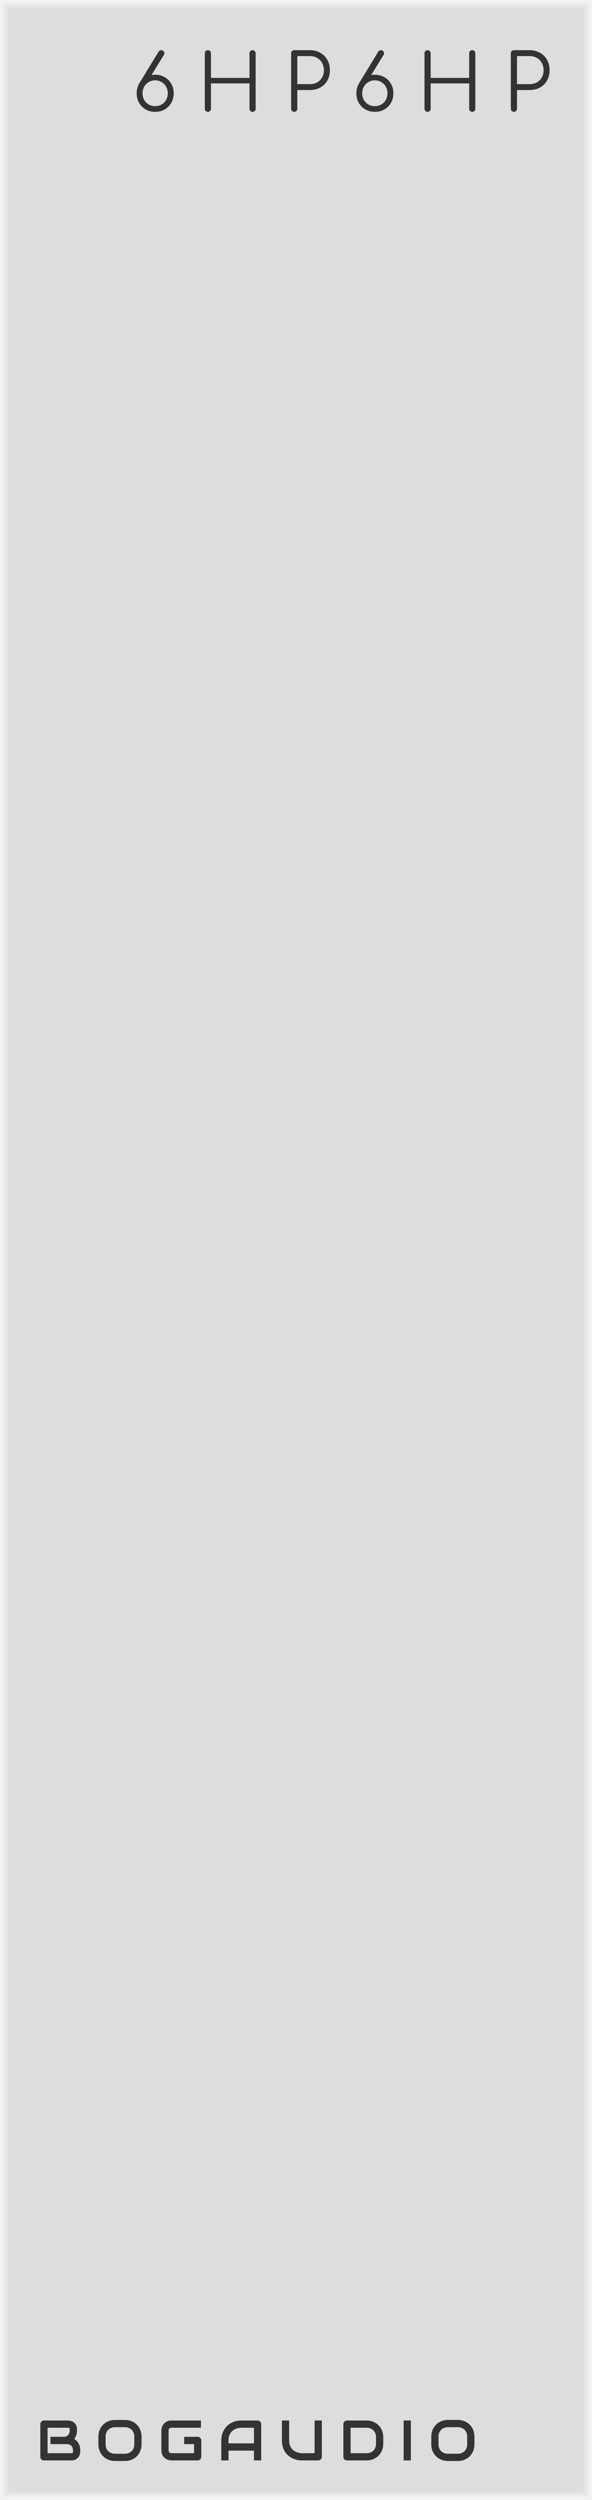<?xml version="1.0" encoding="UTF-8" standalone="no"?>
<svg
   xmlns:dc="http://purl.org/dc/elements/1.1/"
   xmlns:cc="http://creativecommons.org/ns#"
   xmlns:rdf="http://www.w3.org/1999/02/22-rdf-syntax-ns#"
   xmlns:svg="http://www.w3.org/2000/svg"
   xmlns="http://www.w3.org/2000/svg"
   xmlns:sodipodi="http://sodipodi.sourceforge.net/DTD/sodipodi-0.dtd"
   xmlns:inkscape="http://www.inkscape.org/namespaces/inkscape"
   version="1.1"
   width="90"
   height="380"
   viewBox="0 0 90 380"
   id="svg22"
   sodipodi:docname="svg_render_tmp.svg"
   inkscape:version="0.92.2 5c3e80d, 2017-08-06">
  <sodipodi:namedview
     pagecolor="#ffffff"
     bordercolor="#666666"
     borderopacity="1"
     objecttolerance="10"
     gridtolerance="10"
     guidetolerance="10"
     inkscape:pageopacity="0"
     inkscape:pageshadow="2"
     inkscape:window-width="468"
     inkscape:window-height="449"
     id="namedview24"
     showgrid="false"
     inkscape:zoom="0.62105263"
     inkscape:cx="45"
     inkscape:cy="190"
     inkscape:window-x="0"
     inkscape:window-y="0"
     inkscape:window-maximized="0"
     inkscape:current-layer="svg22" />
  <style
     id="style2">
    text {
      fill: #333;
      font-family: 'Roboto', sans-serif;
      font-weight: bold;
    }
    text.title {
      font-family: 'Comfortaa', sans-serif;
      font-weight: normal;
    }
    text.brand {
      font-family: 'Audiowide', sans-serif;
      font-weight: bold;
    }
  </style>
  <defs
     id="defs4" />
  <path
     style="fill:#dddddd"
     d="M 0,0 H 90 V 380 H 0 Z"
     id="rect6" />
  <path
     style="fill:none;stroke:#e4e4e4;stroke-width:0.5"
     d="M 1,1 H 89 V 379 H 1 V 1"
     id="polyline8" />
  <path
     style="fill:none;stroke:#ebebeb;stroke-width:0.8"
     d="m 0.5,0.5 h 89 v 379 H 0.5 V 0.5"
     id="polyline10" />
  <path
     style="fill:none;stroke:#f2f2f2;stroke-width:1"
     d="M 0,0 H 90 V 380 H 0 V 0"
     id="polyline12" />
  <g
     aria-label="6HP6HP"
     style="font-weight:normal;font-size:12px;font-family:Comfortaa, sans-serif;letter-spacing:3px;fill:#333333"
     id="text14">
    <path
       d="m 23.6,11.36 q 0.792,0 1.428,0.372 0.648,0.36 1.008,1.008 0.372,0.636 0.372,1.44 0,0.804 -0.372,1.452 -0.36,0.636 -0.996,1.008 Q 24.404,17 23.6,17 22.796,17 22.148,16.64 21.512,16.268 21.14,15.632 20.78,14.984 20.78,14.18 q 0,-0.78 0.36,-1.44 l -0.012,0.012 2.964,-4.872 q 0.168,-0.252 0.42,-0.252 0.204,0 0.336,0.144 0.144,0.132 0.144,0.312 0,0.12 -0.072,0.252 l -1.884,3.072 Q 23.276,11.36 23.6,11.36 Z m -0.012,4.776 q 0.54,0 0.972,-0.252 0.444,-0.252 0.696,-0.696 0.252,-0.456 0.252,-1.008 0,-0.552 -0.252,-0.996 -0.252,-0.456 -0.696,-0.708 -0.432,-0.264 -0.972,-0.264 -0.54,0 -0.984,0.264 -0.432,0.252 -0.684,0.708 -0.252,0.444 -0.252,0.996 0,0.552 0.252,1.008 0.252,0.444 0.684,0.696 0.444,0.252 0.984,0.252 z"
       style="font-weight:normal;font-size:12px;font-family:Comfortaa, sans-serif;letter-spacing:3px;fill:#333333"
       id="path34" />
    <path
       d="m 31.605,17 q -0.192,0 -0.336,-0.132 -0.132,-0.144 -0.132,-0.336 V 8.096 q 0,-0.204 0.132,-0.336 0.144,-0.132 0.336,-0.132 0.204,0 0.336,0.132 0.132,0.132 0.132,0.336 v 3.744 h 5.856 V 8.096 q 0,-0.204 0.132,-0.336 0.144,-0.132 0.336,-0.132 0.204,0 0.336,0.132 0.132,0.132 0.132,0.336 v 8.436 q 0,0.192 -0.132,0.336 -0.132,0.132 -0.336,0.132 -0.192,0 -0.336,-0.132 -0.132,-0.144 -0.132,-0.336 V 12.68 h -5.856 v 3.852 q 0,0.192 -0.132,0.336 Q 31.809,17 31.605,17 Z"
       style="font-weight:normal;font-size:12px;font-family:Comfortaa, sans-serif;letter-spacing:3px;fill:#333333"
       id="path36" />
    <path
       d="m 44.73,17 q -0.204,0 -0.336,-0.132 -0.132,-0.132 -0.132,-0.336 V 8.096 q 0,-0.204 0.132,-0.336 0.132,-0.132 0.336,-0.132 h 2.4 q 0.876,0 1.56,0.396 0.696,0.384 1.08,1.08 0.384,0.684 0.384,1.572 0,0.876 -0.384,1.56 -0.384,0.684 -1.08,1.068 -0.684,0.384 -1.56,0.384 h -1.932 v 2.844 q 0,0.204 -0.132,0.336 Q 44.934,17 44.73,17 Z m 2.4,-4.212 q 0.612,0 1.092,-0.264 0.48,-0.276 0.744,-0.756 0.276,-0.48 0.276,-1.092 0,-0.624 -0.276,-1.104 -0.264,-0.492 -0.744,-0.768 -0.48,-0.276 -1.092,-0.276 h -1.932 v 4.26 z"
       style="font-weight:normal;font-size:12px;font-family:Comfortaa, sans-serif;letter-spacing:3px;fill:#333333"
       id="path38" />
    <path
       d="m 56.998,11.36 q 0.792,0 1.428,0.372 0.648,0.36 1.008,1.008 0.372,0.636 0.372,1.44 0,0.804 -0.372,1.452 -0.36,0.636 -0.996,1.008 -0.636,0.36 -1.44,0.36 -0.804,0 -1.452,-0.36 -0.636,-0.372 -1.008,-1.008 -0.36,-0.648 -0.36,-1.452 0,-0.78 0.36,-1.44 l -0.012,0.012 2.964,-4.872 q 0.168,-0.252 0.42,-0.252 0.204,0 0.336,0.144 0.144,0.132 0.144,0.312 0,0.12 -0.072,0.252 l -1.884,3.072 q 0.24,-0.048 0.564,-0.048 z m -0.012,4.776 q 0.54,0 0.972,-0.252 0.444,-0.252 0.696,-0.696 0.252,-0.456 0.252,-1.008 0,-0.552 -0.252,-0.996 -0.252,-0.456 -0.696,-0.708 -0.432,-0.264 -0.972,-0.264 -0.54,0 -0.984,0.264 -0.432,0.252 -0.684,0.708 -0.252,0.444 -0.252,0.996 0,0.552 0.252,1.008 0.252,0.444 0.684,0.696 0.444,0.252 0.984,0.252 z"
       style="font-weight:normal;font-size:12px;font-family:Comfortaa, sans-serif;letter-spacing:3px;fill:#333333"
       id="path40" />
    <path
       d="m 65.004,17 q -0.192,0 -0.336,-0.132 -0.132,-0.144 -0.132,-0.336 V 8.096 q 0,-0.204 0.132,-0.336 0.144,-0.132 0.336,-0.132 0.204,0 0.336,0.132 0.132,0.132 0.132,0.336 v 3.744 h 5.856 V 8.096 q 0,-0.204 0.132,-0.336 0.144,-0.132 0.336,-0.132 0.204,0 0.336,0.132 0.132,0.132 0.132,0.336 v 8.436 q 0,0.192 -0.132,0.336 -0.132,0.132 -0.336,0.132 -0.192,0 -0.336,-0.132 -0.132,-0.144 -0.132,-0.336 V 12.68 h -5.856 v 3.852 q 0,0.192 -0.132,0.336 Q 65.208,17 65.004,17 Z"
       style="font-weight:normal;font-size:12px;font-family:Comfortaa, sans-serif;letter-spacing:3px;fill:#333333"
       id="path42" />
    <path
       d="m 78.129,17 q -0.204,0 -0.336,-0.132 -0.132,-0.132 -0.132,-0.336 V 8.096 q 0,-0.204 0.132,-0.336 0.132,-0.132 0.336,-0.132 h 2.4 q 0.876,0 1.56,0.396 0.696,0.384 1.08,1.08 0.384,0.684 0.384,1.572 0,0.876 -0.384,1.56 -0.384,0.684 -1.08,1.068 -0.684,0.384 -1.56,0.384 h -1.932 v 2.844 q 0,0.204 -0.132,0.336 Q 78.333,17 78.129,17 Z m 2.4,-4.212 q 0.612,0 1.092,-0.264 0.48,-0.276 0.744,-0.756 0.276,-0.48 0.276,-1.092 0,-0.624 -0.276,-1.104 -0.264,-0.492 -0.744,-0.768 -0.48,-0.276 -1.092,-0.276 h -1.932 v 4.26 z"
       style="font-weight:normal;font-size:12px;font-family:Comfortaa, sans-serif;letter-spacing:3px;fill:#333333"
       id="path44" />
  </g>
  <g
     aria-label="BOGAUDIO"
     style="font-weight:bold;font-size:8.667px;font-family:Audiowide, sans-serif;letter-spacing:2px;fill:#333333"
     id="text16">
    <path
       d="m 12.195,372.667 q 0,0.203 -0.072,0.436 -0.068,0.233 -0.229,0.432 -0.157,0.199 -0.41,0.334 Q 11.23,374 10.862,374 H 6.685 q -0.118,0 -0.22,-0.042 -0.102,-0.042 -0.178,-0.114 -0.072,-0.076 -0.114,-0.178 -0.042,-0.102 -0.042,-0.22 V 368.486 q 0,-0.114 0.042,-0.216 0.042,-0.102 0.114,-0.178 0.076,-0.076 0.178,-0.118 0.102,-0.042 0.22,-0.042 h 3.682 q 0.203,0 0.436,0.072 0.233,0.072 0.432,0.233 0.203,0.157 0.334,0.41 0.135,0.254 0.135,0.622 v 0.207 q 0,0.292 -0.097,0.631 -0.097,0.334 -0.313,0.635 0.186,0.114 0.347,0.275 0.165,0.161 0.288,0.372 0.123,0.212 0.195,0.478 0.072,0.267 0.072,0.588 z m -1.1,-0.212 q 0,-0.216 -0.068,-0.385 -0.068,-0.173 -0.19,-0.296 -0.123,-0.123 -0.296,-0.186 -0.174,-0.068 -0.389,-0.068 H 7.671 v -1.109 h 1.985 q 0.216,0 0.389,-0.064 0.174,-0.068 0.296,-0.19 0.123,-0.123 0.186,-0.292 0.068,-0.173 0.068,-0.389 v -0.207 q 0,-0.237 -0.229,-0.237 H 7.231 v 3.868 h 3.631 q 0.03,0 0.072,-0.004 0.042,-0.004 0.076,-0.025 0.034,-0.021 0.059,-0.072 0.025,-0.051 0.025,-0.14 z"
       style="font-weight:bold;font-size:8.667px;font-family:Audiowide, sans-serif;letter-spacing:2px;fill:#333333"
       id="path47" />
    <path
       d="m 21.516,371.546 q 0,0.554 -0.19,1.02 -0.19,0.465 -0.529,0.804 -0.339,0.339 -0.804,0.529 -0.461,0.186 -1.007,0.186 h -1.49 q -0.546,0 -1.011,-0.186 -0.465,-0.19 -0.804,-0.529 -0.339,-0.339 -0.533,-0.804 -0.19,-0.466 -0.19,-1.02 v -1.159 q 0,-0.55 0.19,-1.016 0.195,-0.47 0.533,-0.804 0.339,-0.339 0.804,-0.529 0.465,-0.19 1.011,-0.19 h 1.49 q 0.546,0 1.007,0.19 0.465,0.19 0.804,0.529 0.339,0.334 0.529,0.804 0.19,0.466 0.19,1.016 z m -1.1,-1.159 q 0,-0.326 -0.106,-0.588 -0.102,-0.267 -0.292,-0.453 -0.186,-0.19 -0.453,-0.292 -0.262,-0.106 -0.58,-0.106 h -1.49 q -0.322,0 -0.588,0.106 -0.262,0.102 -0.453,0.292 -0.19,0.186 -0.296,0.453 -0.102,0.262 -0.102,0.588 v 1.159 q 0,0.326 0.102,0.592 0.106,0.262 0.296,0.453 0.19,0.186 0.453,0.292 0.267,0.102 0.588,0.102 h 1.481 q 0.322,0 0.584,-0.102 0.267,-0.106 0.457,-0.292 0.19,-0.19 0.292,-0.453 0.106,-0.267 0.106,-0.592 z"
       style="font-weight:bold;font-size:8.667px;font-family:Audiowide, sans-serif;letter-spacing:2px;fill:#333333"
       id="path49" />
    <path
       d="m 30.6,373.446 q 0,0.118 -0.042,0.22 -0.042,0.102 -0.118,0.178 -0.072,0.072 -0.174,0.114 Q 30.164,374 30.045,374 h -3.969 q -0.152,0 -0.33,-0.034 -0.174,-0.038 -0.347,-0.114 -0.169,-0.076 -0.326,-0.195 -0.157,-0.123 -0.279,-0.292 -0.118,-0.173 -0.19,-0.398 -0.072,-0.229 -0.072,-0.512 v -2.979 q 0,-0.152 0.034,-0.326 0.038,-0.178 0.114,-0.347 0.076,-0.174 0.199,-0.33 0.123,-0.157 0.292,-0.275 0.174,-0.123 0.398,-0.195 0.224,-0.072 0.508,-0.072 h 4.473 v 1.1 h -4.473 q -0.216,0 -0.33,0.114 -0.114,0.114 -0.114,0.339 v 2.971 q 0,0.212 0.114,0.33 0.118,0.114 0.33,0.114 h 3.424 v -1.38 h -2.928 v -1.109 h 3.474 q 0.118,0 0.22,0.047 0.102,0.042 0.174,0.118 0.076,0.076 0.118,0.178 0.042,0.097 0.042,0.212 z"
       style="font-weight:bold;font-size:8.667px;font-family:Audiowide, sans-serif;letter-spacing:2px;fill:#333333"
       id="path51" />
    <path
       d="m 39.709,374 h -1.1 v -1.49 H 34.741 V 374 h -1.1 v -3.034 q 0,-0.664 0.229,-1.223 0.229,-0.559 0.635,-0.961 0.406,-0.402 0.961,-0.626 0.554,-0.224 1.21,-0.224 h 2.48 q 0.114,0 0.216,0.042 0.102,0.042 0.178,0.118 0.076,0.076 0.118,0.178 0.042,0.102 0.042,0.216 z m -4.968,-2.59 h 3.868 v -2.378 h -1.934 q -0.051,0 -0.216,0.017 -0.161,0.013 -0.377,0.072 -0.212,0.059 -0.449,0.182 -0.237,0.123 -0.436,0.339 -0.199,0.216 -0.33,0.542 -0.127,0.322 -0.127,0.783 z"
       style="font-weight:bold;font-size:8.667px;font-family:Audiowide, sans-serif;letter-spacing:2px;fill:#333333"
       id="path53" />
    <path
       d="m 48.928,373.446 q 0,0.118 -0.042,0.22 -0.042,0.102 -0.118,0.178 -0.076,0.072 -0.178,0.114 Q 48.488,374 48.374,374 h -2.48 q -0.351,0 -0.711,-0.076 -0.36,-0.076 -0.698,-0.233 -0.334,-0.161 -0.631,-0.406 -0.296,-0.245 -0.521,-0.58 -0.22,-0.339 -0.347,-0.77 -0.127,-0.436 -0.127,-0.969 v -3.034 h 1.1 v 3.034 q 0,0.466 0.127,0.787 0.131,0.322 0.33,0.537 0.199,0.216 0.436,0.339 0.237,0.123 0.449,0.182 0.216,0.059 0.377,0.076 0.165,0.013 0.216,0.013 h 1.934 v -4.968 h 1.1 z"
       style="font-weight:bold;font-size:8.667px;font-family:Audiowide, sans-serif;letter-spacing:2px;fill:#333333"
       id="path55" />
    <path
       d="m 58.266,371.461 q 0,0.554 -0.195,1.02 -0.19,0.466 -0.529,0.804 -0.339,0.334 -0.804,0.525 Q 56.273,374 55.727,374 h -2.971 q -0.118,0 -0.22,-0.042 -0.102,-0.042 -0.178,-0.114 -0.072,-0.076 -0.114,-0.178 -0.042,-0.102 -0.042,-0.22 V 368.486 q 0,-0.114 0.042,-0.216 0.042,-0.102 0.114,-0.178 0.076,-0.076 0.178,-0.118 0.102,-0.042 0.22,-0.042 h 2.971 q 0.546,0 1.011,0.19 0.465,0.19 0.804,0.529 0.339,0.334 0.529,0.804 0.195,0.465 0.195,1.016 z m -1.1,-0.99 q 0,-0.322 -0.106,-0.588 -0.102,-0.267 -0.292,-0.453 -0.19,-0.19 -0.457,-0.292 -0.262,-0.106 -0.584,-0.106 h -2.425 v 3.868 h 2.425 q 0.322,0 0.584,-0.102 0.267,-0.106 0.457,-0.292 0.19,-0.19 0.292,-0.453 0.106,-0.267 0.106,-0.592 z"
       style="font-weight:bold;font-size:8.667px;font-family:Audiowide, sans-serif;letter-spacing:2px;fill:#333333"
       id="path57" />
    <path
       d="m 62.463,374 h -1.1 v -6.068 h 1.1 z"
       style="font-weight:bold;font-size:8.667px;font-family:Audiowide, sans-serif;letter-spacing:2px;fill:#333333"
       id="path59" />
    <path
       d="m 72.126,371.546 q 0,0.554 -0.19,1.02 -0.19,0.465 -0.529,0.804 -0.339,0.339 -0.804,0.529 -0.461,0.186 -1.007,0.186 h -1.49 q -0.546,0 -1.011,-0.186 -0.465,-0.19 -0.804,-0.529 -0.339,-0.339 -0.533,-0.804 -0.19,-0.466 -0.19,-1.02 v -1.159 q 0,-0.55 0.19,-1.016 0.195,-0.47 0.533,-0.804 0.339,-0.339 0.804,-0.529 0.465,-0.19 1.011,-0.19 h 1.49 q 0.546,0 1.007,0.19 0.465,0.19 0.804,0.529 0.339,0.334 0.529,0.804 0.19,0.466 0.19,1.016 z m -1.1,-1.159 q 0,-0.326 -0.106,-0.588 -0.102,-0.267 -0.292,-0.453 -0.186,-0.19 -0.453,-0.292 -0.262,-0.106 -0.58,-0.106 h -1.49 q -0.322,0 -0.588,0.106 -0.262,0.102 -0.453,0.292 -0.19,0.186 -0.296,0.453 -0.102,0.262 -0.102,0.588 v 1.159 q 0,0.326 0.102,0.592 0.106,0.262 0.296,0.453 0.19,0.186 0.453,0.292 0.267,0.102 0.588,0.102 h 1.481 q 0.322,0 0.584,-0.102 0.267,-0.106 0.457,-0.292 0.19,-0.19 0.292,-0.453 0.106,-0.267 0.106,-0.592 z"
       style="font-weight:bold;font-size:8.667px;font-family:Audiowide, sans-serif;letter-spacing:2px;fill:#333333"
       id="path61" />
  </g>
  <path
     style="fill:#dddddd"
     d="M 26.5,370 H 28 v 2 h -1.5 z"
     id="rect18" />
</svg>
